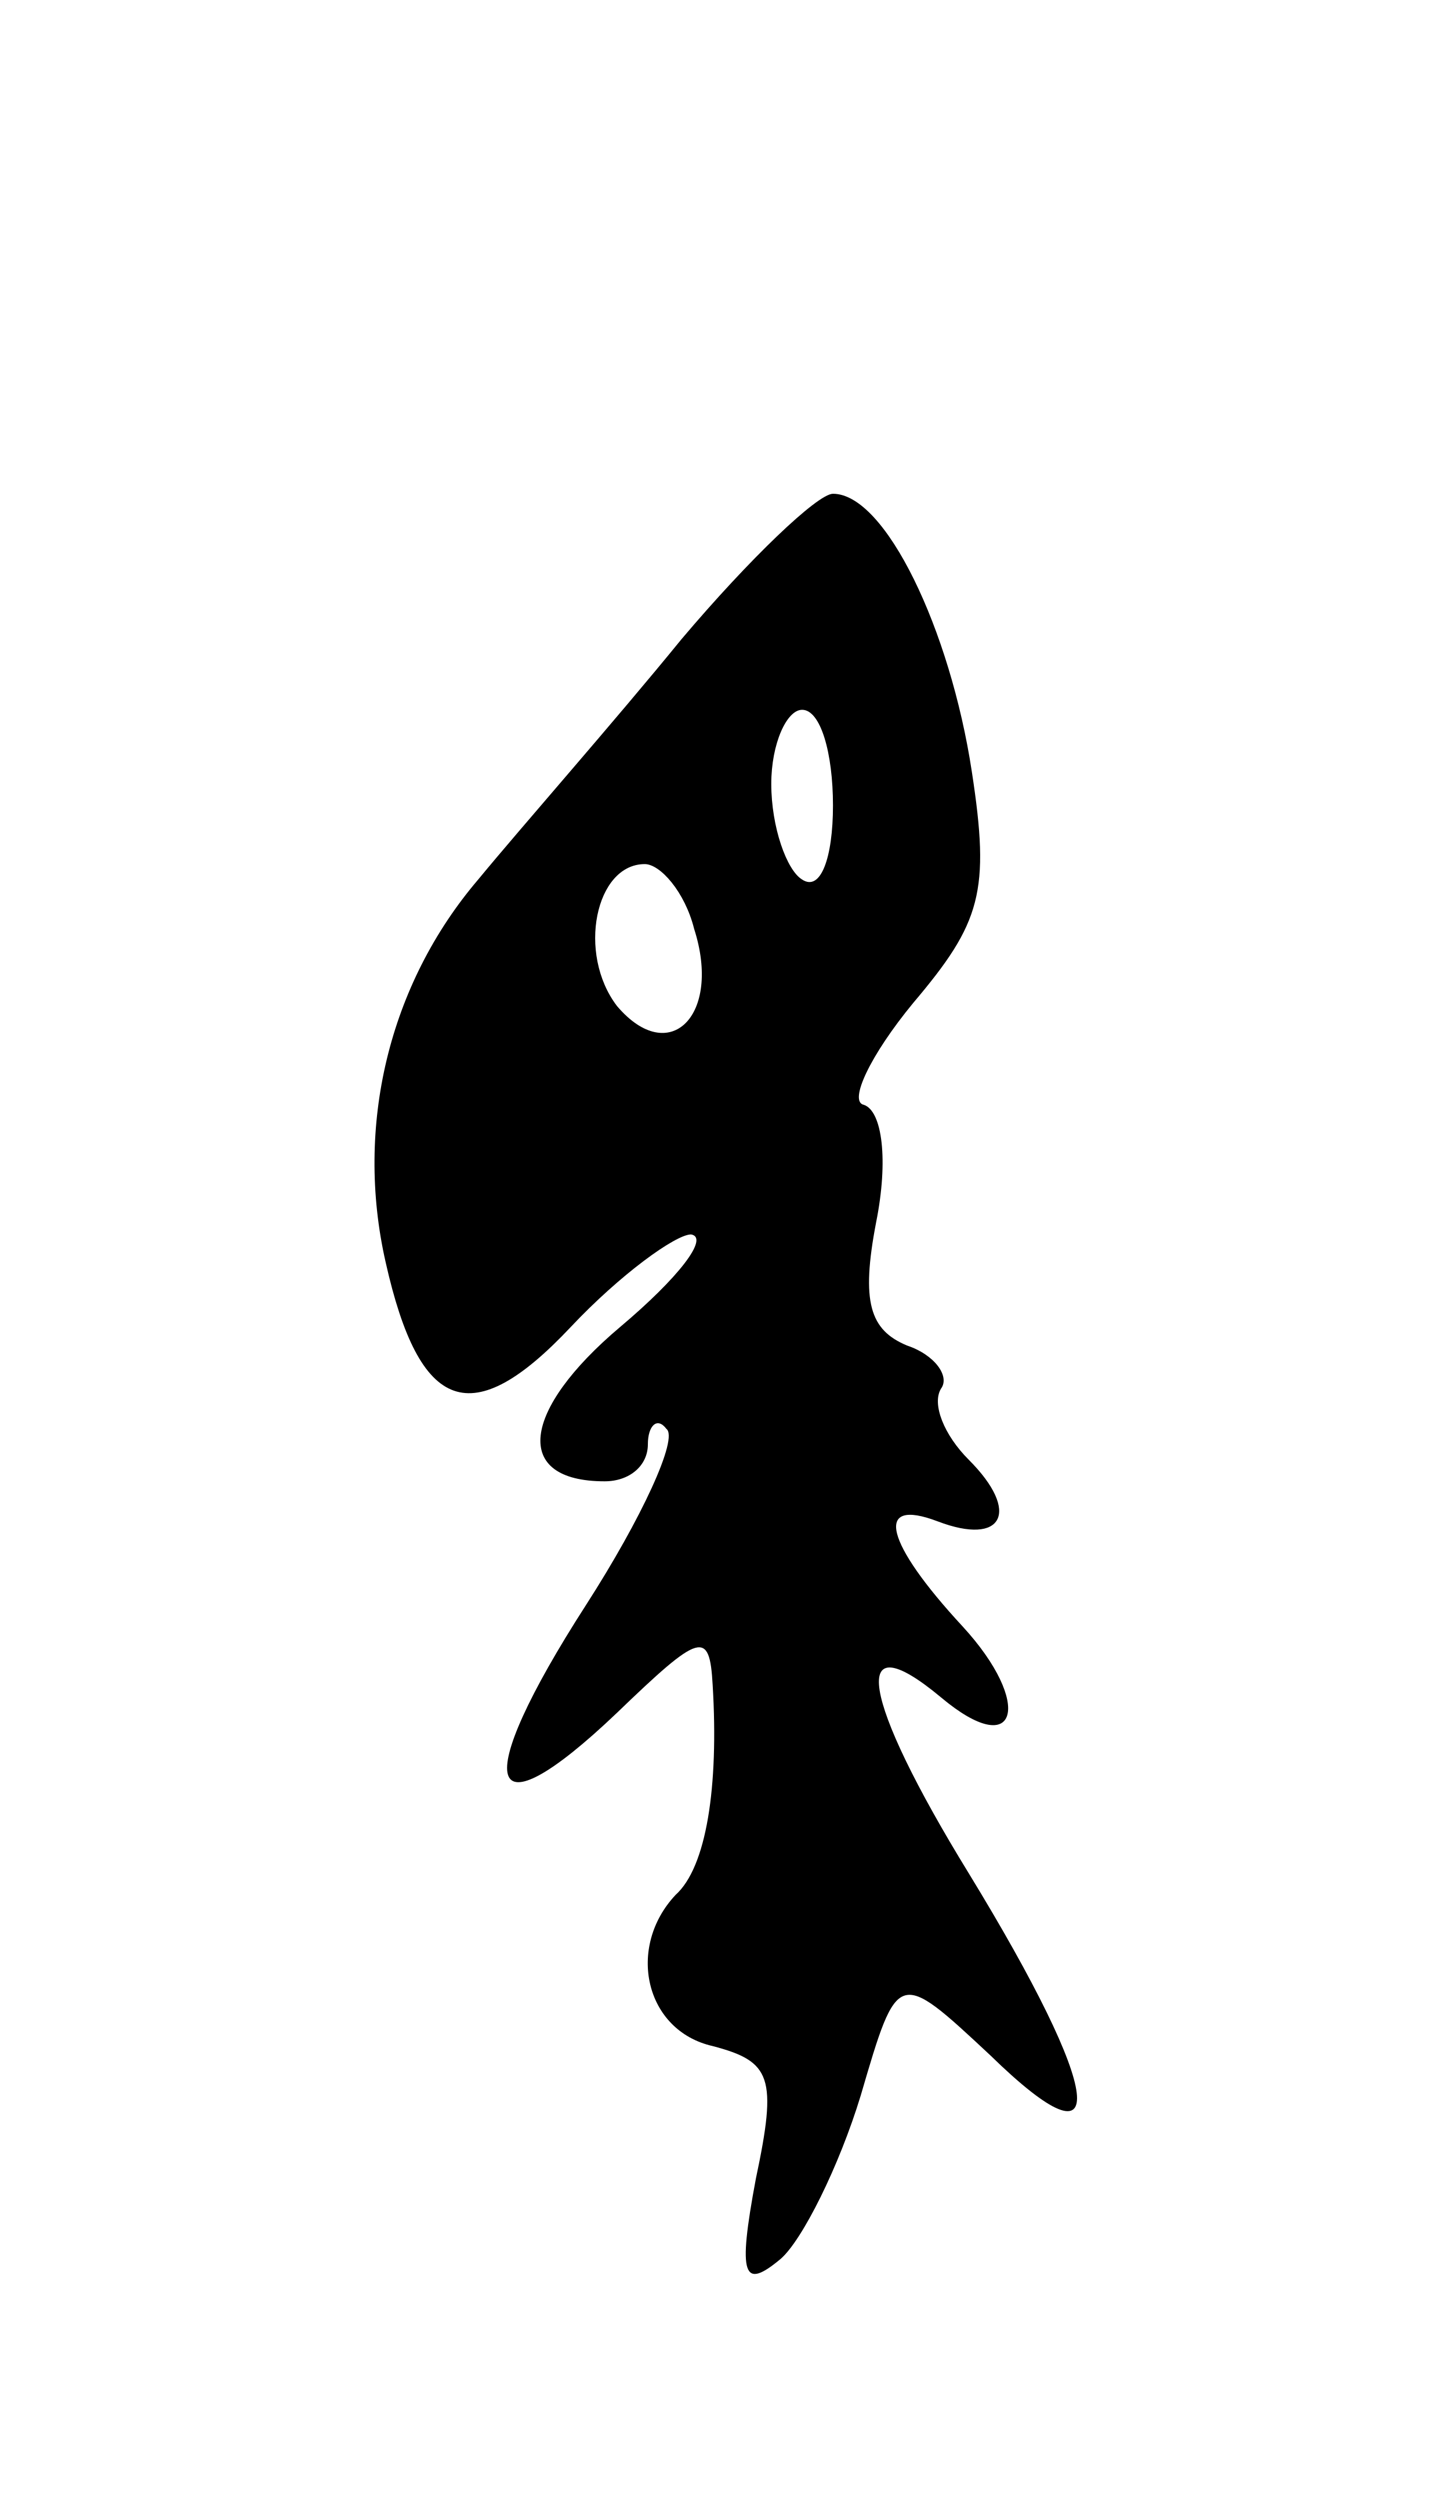 <svg version="1.0" xmlns="http://www.w3.org/2000/svg"
 width="47pt" height="81pt" viewBox="0 0 47 81"
 preserveAspectRatio="xMidYMid meet">
<g transform="translate(0,81) scale(0.1,-0.1)"
fill="#000000" stroke="none">
<path d="M221 603 c-22 -27 -52 -61 -66 -78 -29 -34 -40 -80 -30 -124 11 -49
28 -55 60 -21 16 17 34 30 39 30 6 -1 -4 -14 -23 -30 -32 -27 -35 -50 -5 -50
8 0 14 5 14 12 0 6 3 9 6 5 4 -3 -8 -29 -26 -57 -38 -59 -33 -76 10 -35 27 26
30 27 31 9 2 -33 -2 -59 -12 -68 -16 -17 -10 -44 12 -49 19 -5 21 -10 14 -43
-6 -32 -4 -36 8 -26 7 6 19 30 26 53 12 41 12 41 42 13 40 -39 37 -13 -7 59
-35 57 -39 82 -9 57 25 -21 30 -2 7 23 -25 27 -29 42 -8 34 21 -8 27 3 10 20
-8 8 -12 18 -9 23 3 4 -2 11 -11 14 -12 5 -15 14 -10 40 4 20 2 36 -4 38 -5 1
2 16 16 33 22 26 25 36 19 75 -7 46 -28 90 -45 90 -5 0 -27 -21 -49 -47z m49
-54 c0 -17 -4 -28 -10 -24 -5 3 -10 17 -10 31 0 13 5 24 10 24 6 0 10 -14 10
-31z m-45 -40 c9 -28 -8 -45 -25 -25 -13 17 -7 46 9 46 5 0 13 -9 16 -21z"/>
</g>
</svg>

